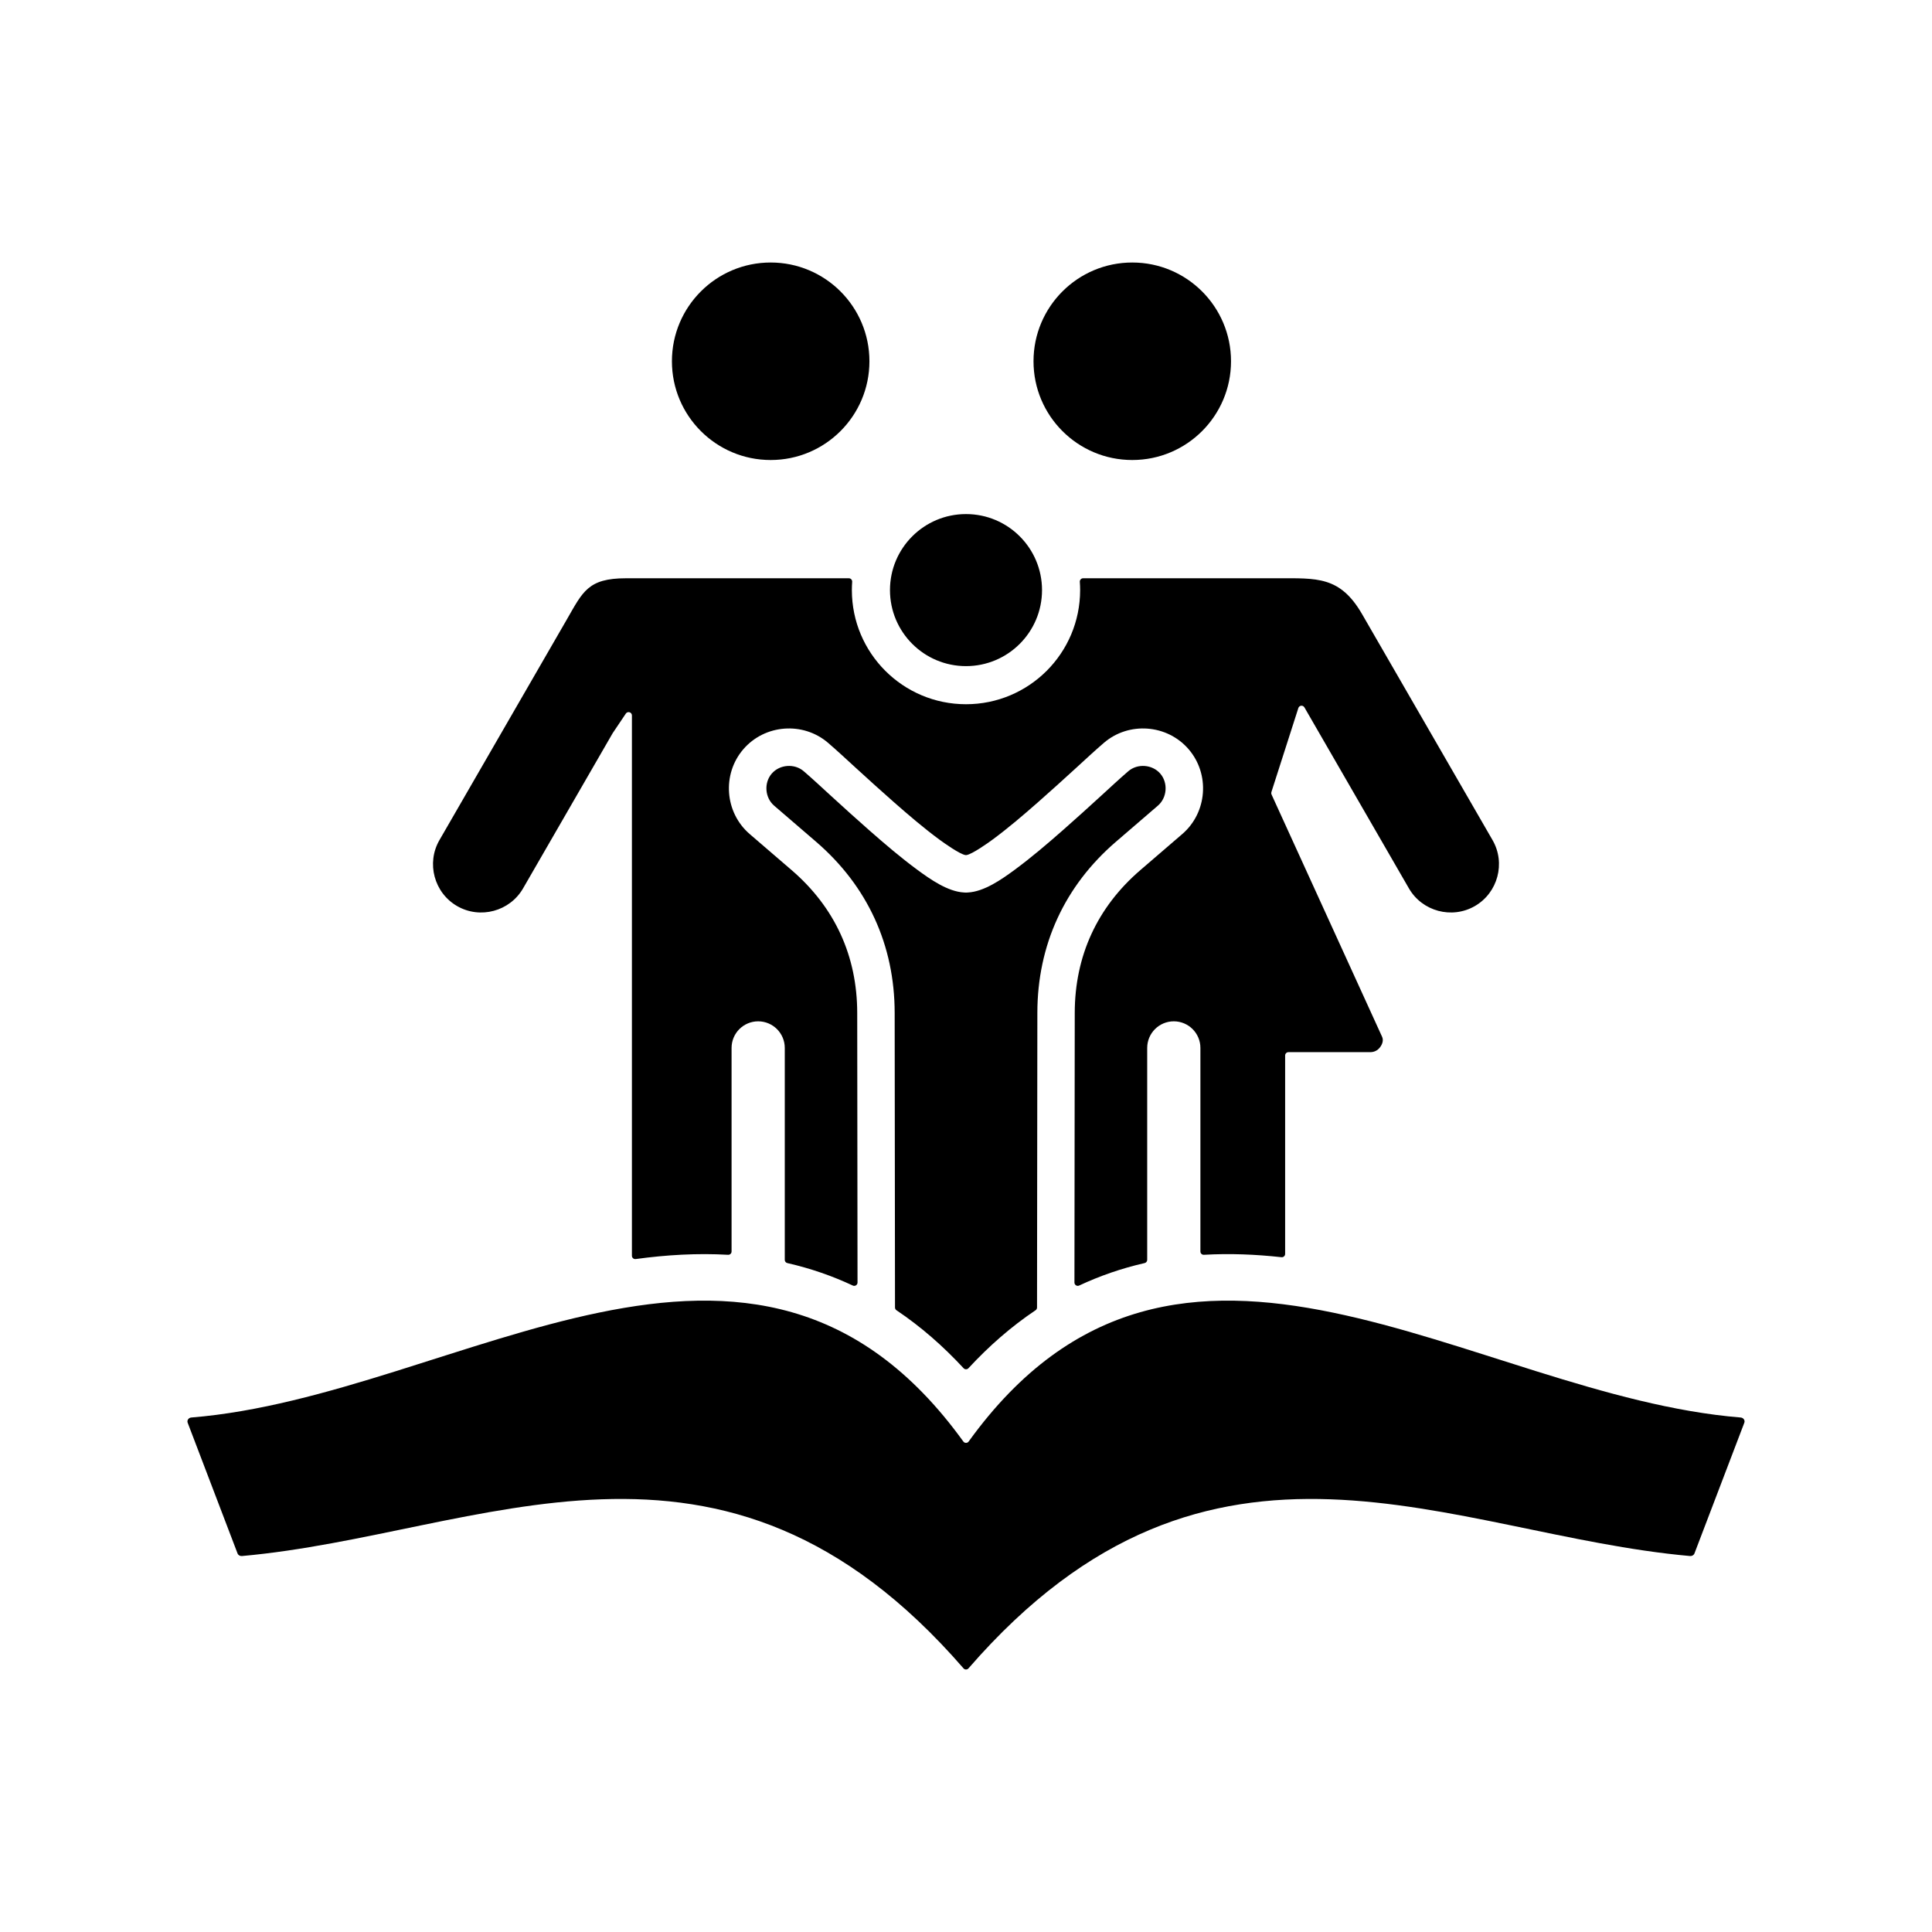 <svg id="Layer_1" enable-background="new 0 0 500 500" height="512" viewBox="0 0 500 500" width="512" xmlns="http://www.w3.org/2000/svg"><path clip-rule="evenodd" d="m113.728 217.417 32.978-57.119c4.104-7.109 5.431-10.642 15.255-10.642h57.722c.248 0 .461.093.63.274.168.181.246.4.228.647-.051.707-.077 1.42-.077 2.14 0 16.313 13.224 29.537 29.537 29.537 16.312 0 29.536-13.224 29.536-29.537 0-.72-.026-1.433-.077-2.14-.018-.247.06-.466.228-.647.169-.181.382-.274.63-.274h50.201c10.277 0 16.284-.6 22.014 9.324l33.739 58.438c3.436 5.952 1.378 13.633-4.574 17.069-5.952 3.436-13.633 1.378-17.069-4.574l-27.048-46.848c-.174-.301-.491-.462-.837-.425s-.621.261-.728.592l-6.98 21.757c-.068.212-.056.417.037.62l28.613 62.71c.422.924.063 1.938-.558 2.743s-1.496 1.234-2.512 1.234h-21.164c-.474 0-.86.386-.86.86v51.351c0 .253-.098.472-.286.641-.189.169-.416.242-.668.214-6.711-.741-13.416-1.006-20.064-.624-.245.014-.461-.065-.64-.233-.178-.168-.27-.38-.27-.625v-52.68c0-3.802-3.082-6.884-6.884-6.884s-6.884 3.082-6.884 6.884v54.841c0 .406-.273.748-.669.839-6 1.37-11.635 3.329-16.934 5.813-.274.129-.571.11-.827-.053s-.399-.423-.399-.726c.023-23.26.053-46.52.079-69.78.016-14.729 5.807-27.336 16.971-36.944l10.86-9.346c6.465-5.563 7.206-15.481 1.643-21.945s-15.48-7.207-21.944-1.643c-2.429 2.091-4.793 4.301-7.16 6.464-3.277 2.993-6.561 5.978-9.896 8.907-3.797 3.334-7.713 6.693-11.784 9.69-1.104.813-5.197 3.73-6.709 3.973-.096.015-.18.016-.276 0-1.498-.247-5.588-3.161-6.691-3.973-4.07-2.997-7.986-6.356-11.784-9.69-3.335-2.928-6.62-5.913-9.896-8.907-2.367-2.162-4.731-4.373-7.16-6.464-6.464-5.564-16.381-4.821-21.944 1.643s-4.821 16.381 1.643 21.945l10.86 9.346c11.164 9.607 16.955 22.215 16.971 36.944.026 23.26.056 46.52.079 69.78 0 .303-.143.564-.398.727-.256.163-.552.182-.827.053-5.299-2.484-10.934-4.442-16.934-5.813-.396-.091-.669-.433-.669-.839v-54.841c0-3.802-3.082-6.884-6.884-6.884s-6.884 3.082-6.884 6.884v52.68c0 .246-.091.457-.269.625-.179.169-.395.247-.64.233-7.915-.454-15.913.011-23.905 1.1-.255.035-.488-.035-.682-.204s-.295-.391-.295-.648v-139.833c0-.385-.242-.711-.609-.823-.368-.112-.751.024-.965.343l-3.398 5.057c-.011.017-.021.032-.031.05l-23.169 40.131c-3.436 5.952-11.117 8.01-17.069 4.574-5.951-3.437-8.01-11.118-4.573-17.069zm175.074.43 10.86-9.346c2.392-2.059 2.679-5.894.62-8.285-2.059-2.392-5.893-2.68-8.285-.621-2.364 2.035-4.643 4.17-6.946 6.274-3.324 3.036-6.655 6.064-10.038 9.034-4.03 3.538-8.11 7.029-12.431 10.211-3.363 2.477-7.901 5.653-12.108 5.862l-.441.022c-.03.001-.056.001-.086 0l-.441-.022c-4.197-.212-8.728-3.391-12.085-5.862-4.321-3.182-8.401-6.673-12.431-10.211-3.383-2.97-6.715-5.998-10.038-9.034-2.303-2.104-4.582-4.239-6.946-6.274-2.392-2.059-6.227-1.772-8.285.621-2.059 2.392-1.772 6.227.62 8.285l10.86 9.346c13.298 11.444 20.319 26.73 20.339 44.274.029 25.419.062 50.838.085 76.257 0 .295.136.549.381.713 6.301 4.227 12.067 9.274 17.365 14.999.169.182.383.276.632.276s.463-.093.632-.276c5.298-5.725 11.064-10.772 17.365-14.999.245-.164.381-.418.381-.713.023-25.419.057-50.838.085-76.257.017-17.544 7.037-32.83 20.336-44.274zm-38.802-45.455c10.866 0 19.675-8.809 19.675-19.675s-8.809-19.675-19.675-19.675-19.675 8.809-19.675 19.675 8.809 19.675 19.675 19.675zm-50.55-53.341c14.116 0 25.557-11.441 25.557-25.557s-11.441-25.557-25.557-25.557-25.557 11.441-25.557 25.557 11.441 25.557 25.557 25.557zm93.579 0c14.116 0 25.557-11.441 25.557-25.557s-11.441-25.557-25.557-25.557-25.557 11.441-25.557 25.557 11.441 25.557 25.557 25.557zm158.285 248.263c-.191-.276-.481-.437-.833-.466-69.315-5.612-145.597-68.872-199.784 6.202-.166.232-.411.363-.697.363-.287 0-.53-.13-.697-.363-54.187-75.074-130.469-11.814-199.784-6.202-.352.029-.642.19-.834.466-.191.275-.23.586-.112.895l12.9 33.809c.171.449.636.725 1.148.68 62.111-5.553 123.942-43.29 186.729 29.065.168.196.391.301.65.301.26 0 .48-.105.65-.301 62.787-72.354 124.618-34.618 186.729-29.065.512.045.976-.23 1.148-.68l12.9-33.809c.117-.309.078-.62-.113-.895z" fill-rule="evenodd"/></svg>